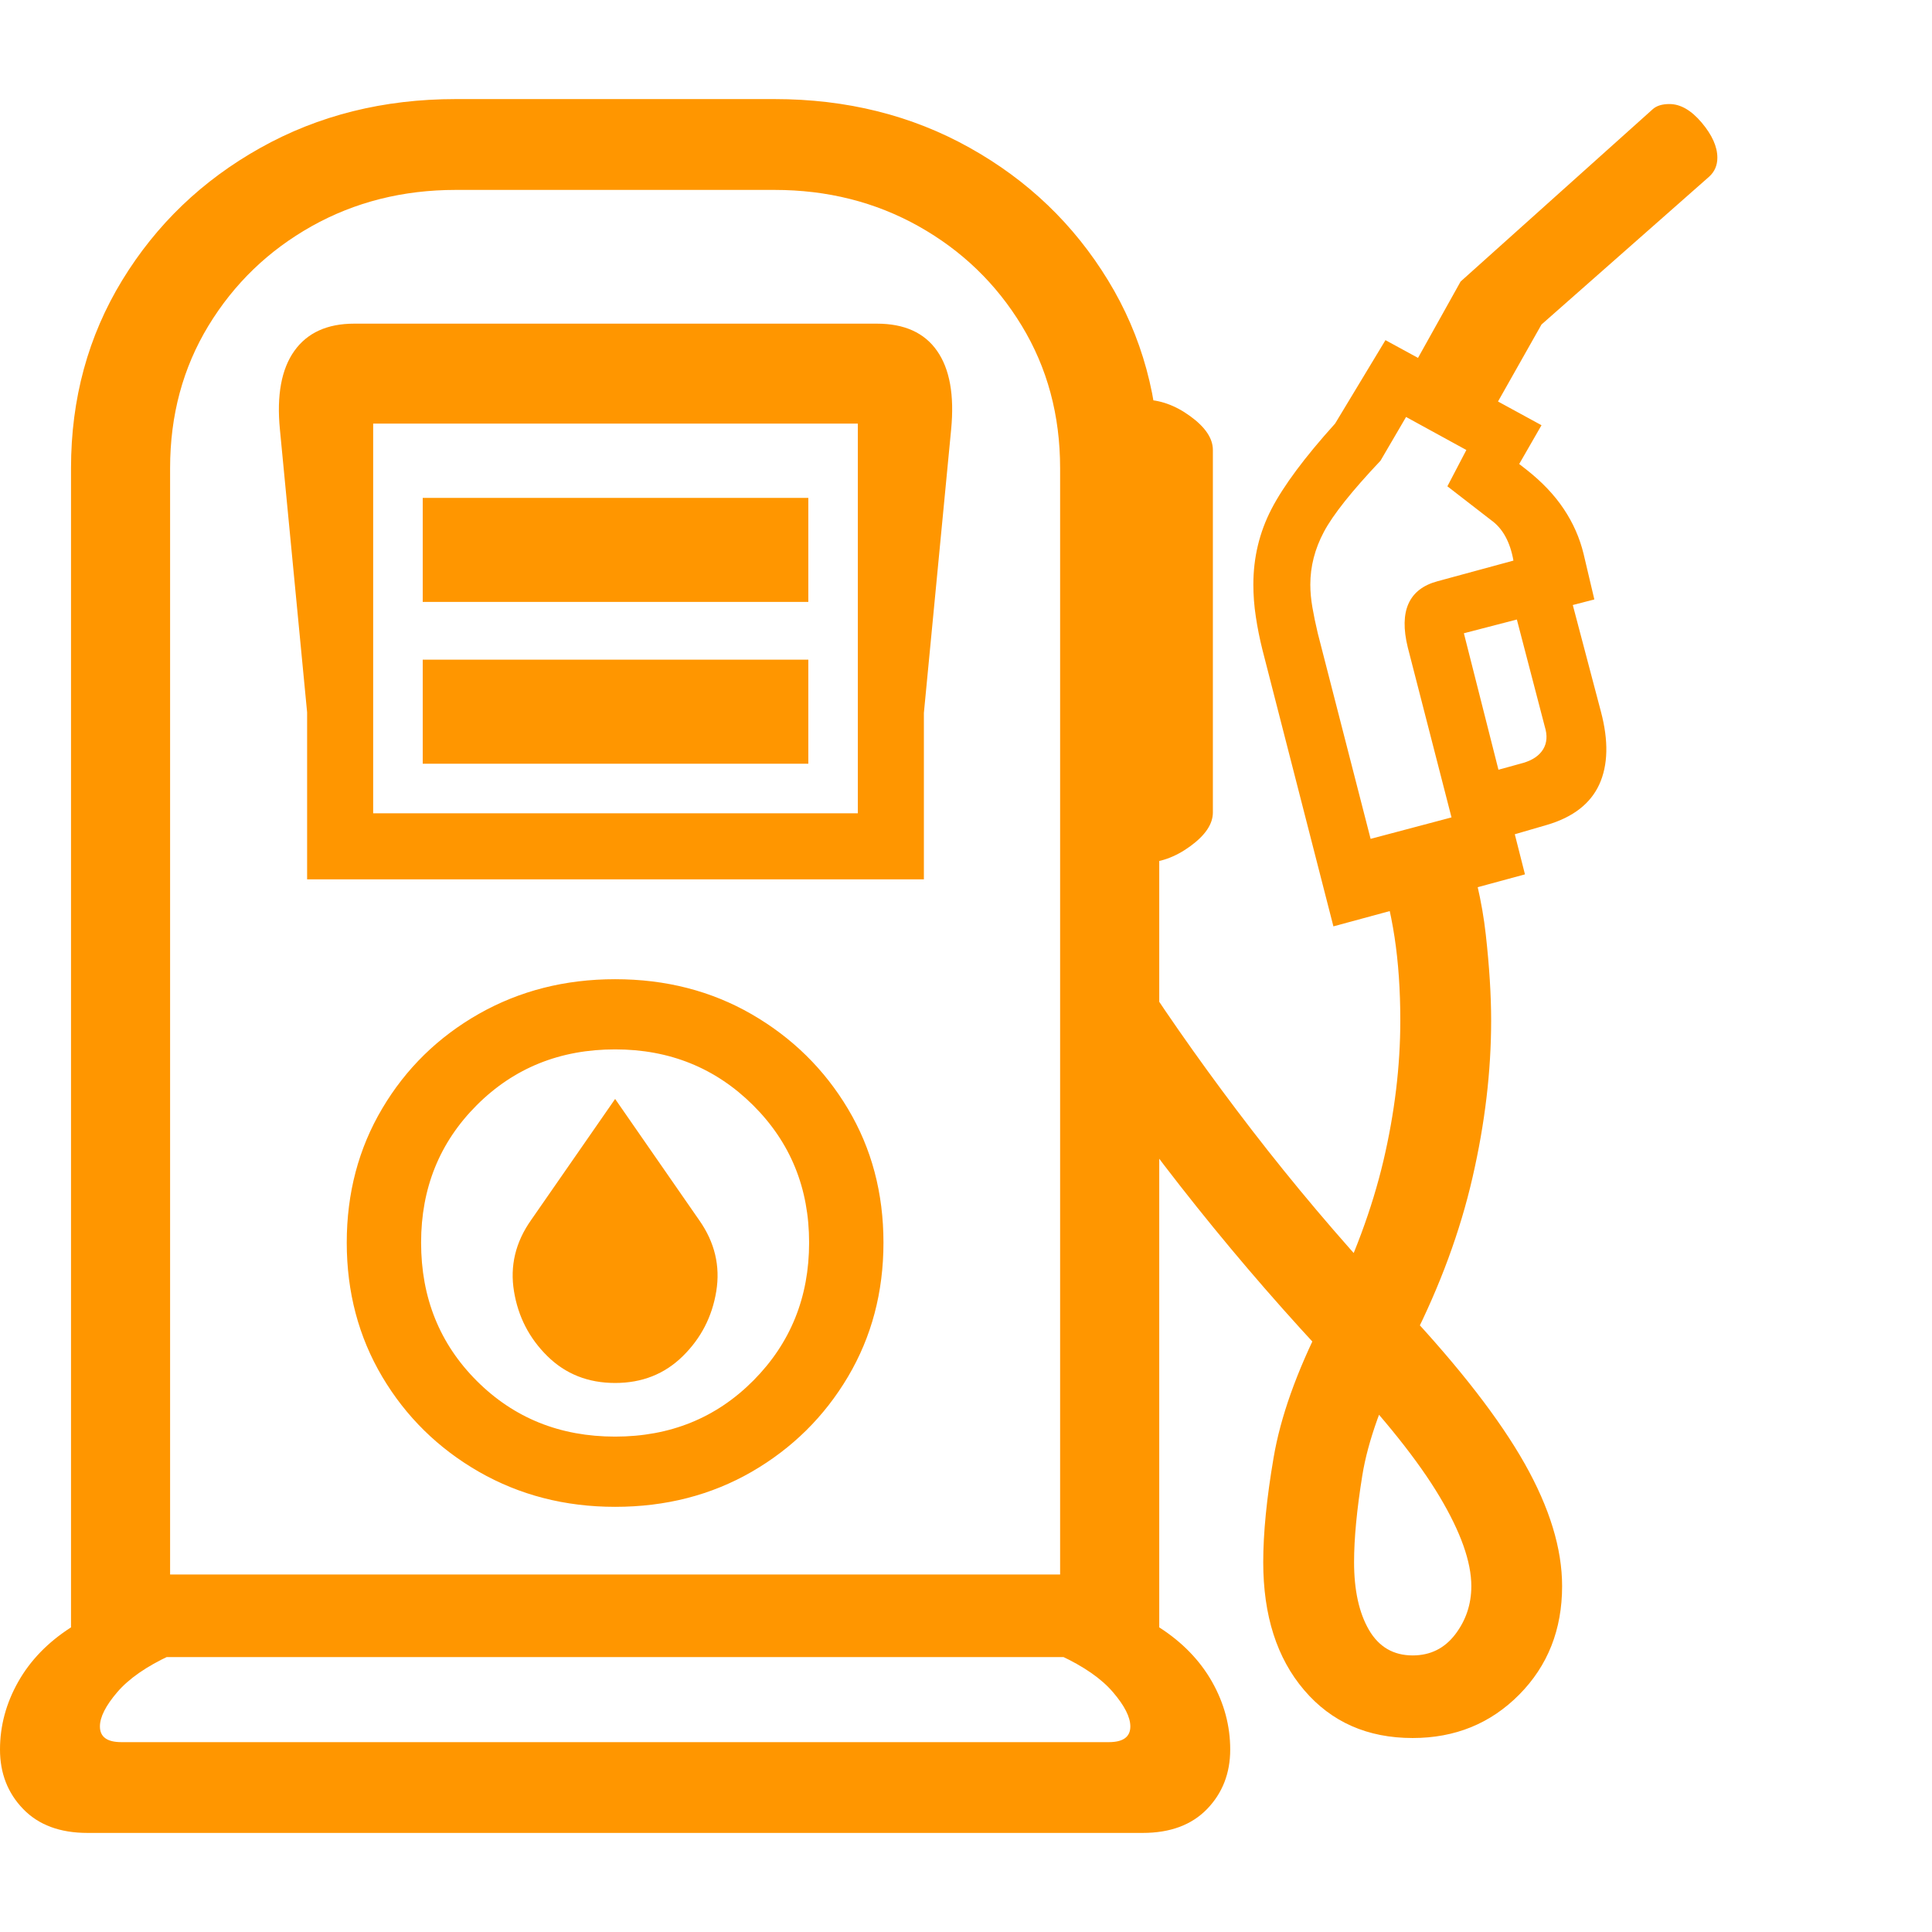 <svg version="1.1" xmlns="http://www.w3.org/2000/svg" style="fill:rgba(0,0,0,1.0)" width="256" height="256" viewBox="0 0 36.562 32.812"><path fill="rgb(255, 150, 0)" d="M1.656 32.812 C1.135 32.812 0.729 32.661 0.438 32.359 C0.146 32.057 0 31.682 0 31.234 C0 30.786 0.115 30.359 0.344 29.953 C0.573 29.547 0.906 29.203 1.344 28.922 L1.344 6.984 C1.344 5.672 1.667 4.487 2.312 3.43 C2.958 2.372 3.831 1.536 4.93 0.922 C6.029 0.307 7.26 -0 8.625 -0 L14.656 -0 C16.021 -0 17.253 0.307 18.352 0.922 C19.451 1.536 20.323 2.372 20.969 3.43 C21.615 4.487 21.938 5.672 21.938 6.984 L21.938 28.922 C22.375 29.203 22.708 29.547 22.938 29.953 C23.167 30.359 23.281 30.786 23.281 31.234 C23.281 31.682 23.135 32.057 22.844 32.359 C22.552 32.661 22.146 32.812 21.625 32.812 Z M2.438 29.484 L2.438 27.922 L20.844 27.922 L20.844 29.484 Z M11.641 26.641 C10.693 26.641 9.833 26.419 9.062 25.977 C8.292 25.534 7.682 24.935 7.234 24.18 C6.786 23.424 6.562 22.578 6.562 21.641 C6.562 20.703 6.786 19.857 7.234 19.102 C7.682 18.346 8.292 17.75 9.062 17.312 C9.833 16.875 10.693 16.656 11.641 16.656 C12.599 16.656 13.461 16.878 14.227 17.32 C14.992 17.763 15.599 18.359 16.047 19.109 C16.495 19.859 16.719 20.703 16.719 21.641 C16.719 22.578 16.495 23.424 16.047 24.18 C15.599 24.935 14.992 25.534 14.227 25.977 C13.461 26.419 12.599 26.641 11.641 26.641 Z M11.641 25.312 C12.682 25.312 13.555 24.958 14.258 24.25 C14.961 23.542 15.312 22.672 15.312 21.641 C15.312 20.609 14.958 19.742 14.25 19.039 C13.542 18.336 12.672 17.984 11.641 17.984 C10.599 17.984 9.727 18.336 9.023 19.039 C8.32 19.742 7.969 20.609 7.969 21.641 C7.969 22.682 8.32 23.555 9.023 24.258 C9.727 24.961 10.599 25.312 11.641 25.312 Z M11.641 24.297 C11.13 24.297 10.703 24.128 10.359 23.789 C10.016 23.451 9.805 23.042 9.727 22.562 C9.648 22.083 9.755 21.635 10.047 21.219 L11.641 18.922 L13.234 21.219 C13.526 21.635 13.633 22.083 13.555 22.562 C13.477 23.042 13.266 23.451 12.922 23.789 C12.578 24.128 12.151 24.297 11.641 24.297 Z M2.297 31.094 L20.984 31.094 C21.255 31.094 21.391 30.995 21.391 30.797 C21.391 30.62 21.281 30.404 21.062 30.148 C20.844 29.893 20.51 29.661 20.062 29.453 L20.062 6.984 C20.062 5.984 19.82 5.086 19.336 4.289 C18.852 3.492 18.201 2.865 17.383 2.406 C16.565 1.948 15.656 1.719 14.656 1.719 L8.625 1.719 C7.625 1.719 6.716 1.948 5.898 2.406 C5.081 2.865 4.43 3.492 3.945 4.289 C3.461 5.086 3.219 5.984 3.219 6.984 L3.219 29.453 C2.771 29.661 2.438 29.893 2.219 30.148 C2 30.404 1.891 30.62 1.891 30.797 C1.891 30.995 2.026 31.094 2.297 31.094 Z M8 12.578 L8 10.609 L15.297 10.609 L15.297 12.578 Z M5.812 14.766 L5.812 5.109 L17.484 5.109 L17.484 14.766 Z M7.062 13.516 L16.234 13.516 L16.234 6.141 L7.062 6.141 Z M26.734 31.016 C25.88 31.016 25.195 30.714 24.68 30.109 C24.164 29.505 23.906 28.698 23.906 27.688 C23.906 27.135 23.971 26.477 24.102 25.711 C24.232 24.945 24.536 24.089 25.016 23.141 L25.141 22.891 C25.62 21.932 25.966 21 26.18 20.094 C26.393 19.187 26.5 18.302 26.5 17.438 C26.5 16.865 26.464 16.339 26.391 15.859 C26.318 15.38 26.203 14.911 26.047 14.453 L27.672 13.891 C27.901 14.557 28.049 15.195 28.117 15.805 C28.185 16.414 28.219 16.958 28.219 17.438 C28.219 18.396 28.102 19.385 27.867 20.406 C27.633 21.427 27.255 22.453 26.734 23.484 L26.609 23.734 C26.161 24.63 25.885 25.401 25.781 26.047 C25.677 26.693 25.625 27.24 25.625 27.688 C25.625 28.219 25.719 28.646 25.906 28.969 C26.094 29.292 26.37 29.453 26.734 29.453 C27.068 29.453 27.336 29.32 27.539 29.055 C27.742 28.789 27.844 28.484 27.844 28.141 C27.844 27.682 27.643 27.117 27.242 26.445 C26.841 25.773 26.208 24.979 25.344 24.062 L24.953 23.641 C24.036 22.651 23.164 21.628 22.336 20.57 C21.508 19.513 20.771 18.474 20.125 17.453 L21.562 16.516 C22.198 17.495 22.909 18.495 23.695 19.516 C24.482 20.536 25.318 21.526 26.203 22.484 L26.594 22.906 C27.625 24.01 28.378 24.982 28.852 25.82 C29.326 26.659 29.562 27.432 29.562 28.141 C29.562 28.964 29.292 29.648 28.75 30.195 C28.208 30.742 27.536 31.016 26.734 31.016 Z M8 9.516 L8 7.547 L15.297 7.547 L15.297 9.516 Z M5.859 12.094 L5.297 6.25 C5.234 5.604 5.326 5.109 5.57 4.766 C5.815 4.422 6.193 4.25 6.703 4.25 L16.594 4.25 C17.115 4.25 17.495 4.422 17.734 4.766 C17.974 5.109 18.062 5.604 18 6.25 L17.438 12.094 L17.219 12.094 L16.438 5.719 L6.859 5.719 L6.078 12.094 Z M21.641 14.453 L21.641 5.688 C21.943 5.688 22.237 5.792 22.523 6 C22.81 6.208 22.953 6.422 22.953 6.641 L22.953 13.5 C22.953 13.719 22.81 13.932 22.523 14.141 C22.237 14.349 21.943 14.453 21.641 14.453 Z M25.938 14 L27.469 13.594 L26.641 10.375 C26.557 10.031 26.562 9.755 26.656 9.547 C26.75 9.339 26.932 9.198 27.203 9.125 L28.641 8.734 C28.578 8.38 28.438 8.125 28.219 7.969 L27.391 7.328 L27.75 6.641 L26.609 6.016 L26.125 6.844 C25.583 7.417 25.227 7.865 25.055 8.188 C24.883 8.51 24.797 8.844 24.797 9.188 C24.797 9.323 24.81 9.466 24.836 9.617 C24.862 9.768 24.896 9.932 24.938 10.109 Z M25.234 15.656 L23.891 10.422 C23.839 10.214 23.797 10.005 23.766 9.797 C23.734 9.589 23.719 9.385 23.719 9.188 C23.719 8.677 23.833 8.201 24.062 7.758 C24.292 7.315 24.693 6.776 25.266 6.141 L26.219 4.562 L29.172 6.172 L28.75 6.906 L28.891 7.016 C29.182 7.245 29.417 7.492 29.594 7.758 C29.771 8.023 29.896 8.307 29.969 8.609 L30.172 9.469 L27.703 10.109 L28.859 14.672 Z M28.312 14.016 L27.922 12.812 L28.828 12.562 C29.005 12.51 29.13 12.424 29.203 12.305 C29.276 12.185 29.286 12.042 29.234 11.875 L28.578 9.359 L29.625 9.047 L30.297 11.594 C30.443 12.146 30.432 12.604 30.266 12.969 C30.099 13.333 29.771 13.589 29.281 13.734 Z M28.219 5.953 L26.656 5.219 L27.641 3.453 L31.281 0.188 C31.354 0.125 31.458 0.094 31.594 0.094 C31.802 0.094 32.005 0.211 32.203 0.445 C32.401 0.68 32.5 0.901 32.5 1.109 C32.5 1.255 32.448 1.375 32.344 1.469 L29.172 4.266 Z M36.562 27.344" /></svg>